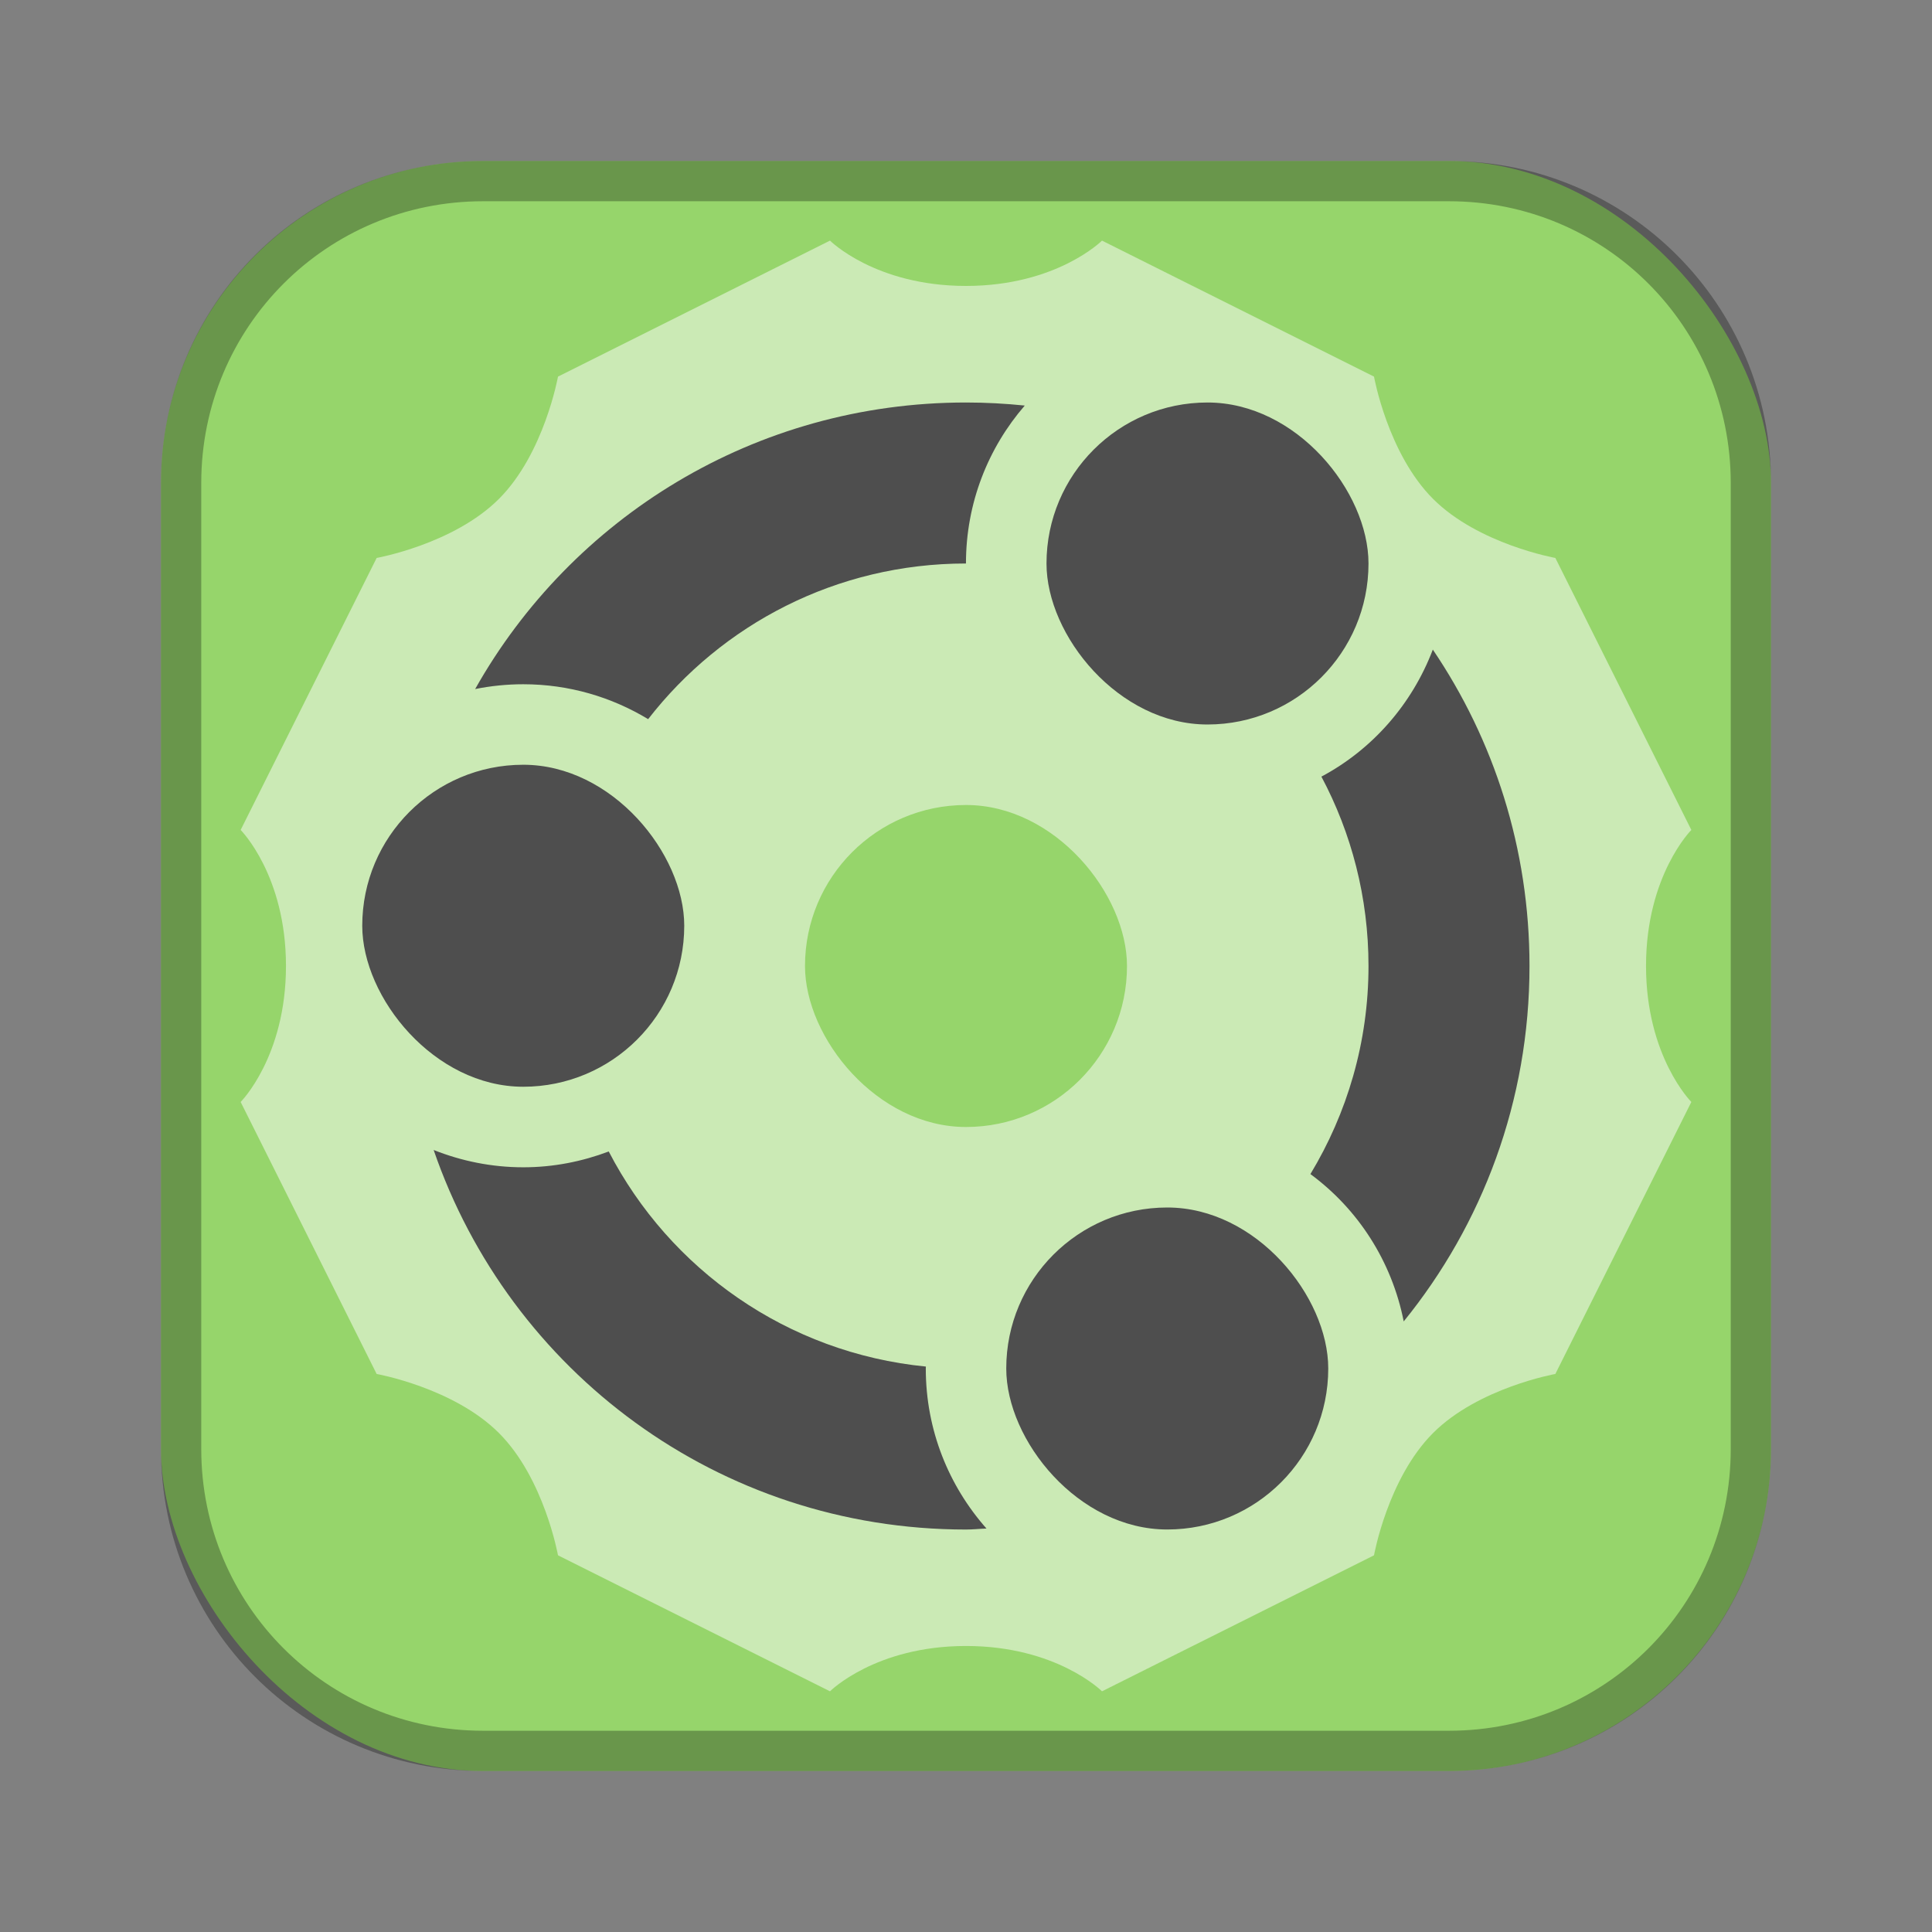 <?xml version="1.0" encoding="UTF-8"?>
<!-- Created with Inkscape (http://www.inkscape.org/) -->
<svg id="SVGRoot" width="48px" height="48px" version="1.1" viewBox="0 0 48 48" xmlns="http://www.w3.org/2000/svg" xmlns:cc="http://creativecommons.org/ns#" xmlns:dc="http://purl.org/dc/elements/1.1/" xmlns:rdf="http://www.w3.org/1999/02/22-rdf-syntax-ns#">
 <rect x="0" y="0" width="48" height="48" fill="#808080" stroke="none"/>
 <defs id="defs815">
  <style id="style819">.cls-1{fill:none;stroke:#fff;stroke-linecap:round;stroke-linejoin:round;}</style>
 </defs>
 <g id="layer1">
  <rect id="rect1373-5" x="4" y="4" width="40" height="40" ry="8" fill="#96d56b" fill-rule="evenodd" style="paint-order:stroke fill markers"/>
  <path id="rect817" d="m12 4c-4.432 0-8 3.568-8 8v24c0 4.432 3.568 8 8 8h24c4.432 0 8-3.568 8-8v-24c0-4.432-3.568-8-8-8h-24zm0 1h24c3.878 0 7 3.122 7 7v24c0 3.878-3.122 7-7 7h-24c-3.878 0-7-3.122-7-7v-24c0-3.878 3.122-7 7-7z" fill-rule="evenodd" opacity=".3" style="paint-order:stroke fill markers"/>
  <path id="path832" d="m20.621 5.978-6.758 3.379s-0.341 1.912-1.467 3.038c-1.126 1.126-3.038 1.467-3.038 1.467l-3.379 6.758s1.126 1.126 1.126 3.379-1.126 3.379-1.126 3.379l3.379 6.758s1.912 0.341 3.038 1.467c1.126 1.126 1.467 3.038 1.467 3.038l6.758 3.379s1.126-1.126 3.379-1.126 3.379 1.126 3.379 1.126l6.758-3.379s0.341-1.912 1.467-3.038c1.126-1.126 3.038-1.467 3.038-1.467l3.379-6.758s-1.126-1.126-1.126-3.379 1.126-3.379 1.126-3.379l-3.379-6.758s-1.912-0.341-3.038-1.467c-1.126-1.126-1.467-3.038-1.467-3.038l-6.758-3.379s-1.126 1.126-3.379 1.126-3.379-1.126-3.379-1.126z" fill="#fff" opacity=".5"/>
  <path id="rect817-1" d="m24 10c-5.25 0-9.798 2.866-12.195 7.119 0.386-0.077 0.786-0.119 1.195-0.119 1.139 0 2.198 0.32 3.103 0.867 1.827-2.352 4.675-3.867 7.896-3.867 0-1.505 0.552-2.873 1.461-3.924-0.48-0.049-0.967-0.076-1.461-0.076zm11.598 6.139c-0.516 1.357-1.5 2.48-2.768 3.156 0.746 1.401 1.17 3.001 1.17 4.705 0 1.898-0.533 3.662-1.443 5.17 1.182 0.87 2.022 2.164 2.318 3.66 1.953-2.406 3.125-5.476 3.125-8.83 0-2.919-0.886-5.623-2.402-7.861zm-24.824 12.432c1.888 5.495 7.075 9.43 13.227 9.43 0.171 0 0.338-0.019 0.508-0.025-0.936-1.058-1.508-2.445-1.508-3.975 0-0.016 0.002-0.032 2e-3 -0.049-3.446-0.339-6.362-2.416-7.879-5.344-0.66 0.249-1.373 0.393-2.123 0.393-0.788 0-1.538-0.156-2.227-0.43z" fill="#4e4e4e" fill-rule="evenodd" style="paint-order:normal"/>
  <rect id="rect821-4" x="9" y="19" width="8" height="8" ry="4" fill="#4e4e4e" fill-rule="evenodd" style="paint-order:normal"/>
  <rect id="rect821-4-9" x="26" y="10" width="8" height="8" ry="4" fill="#4e4e4e" fill-rule="evenodd" style="paint-order:normal"/>
  <rect id="rect821-4-9-0" x="25" y="30" width="8" height="8" ry="4" fill="#4e4e4e" fill-rule="evenodd" style="paint-order:normal"/>
  <rect id="rect958" x="20" y="20" width="8" height="8" ry="4" fill="#96d56b" fill-rule="evenodd" style="paint-order:normal"/>
 </g>
</svg>
